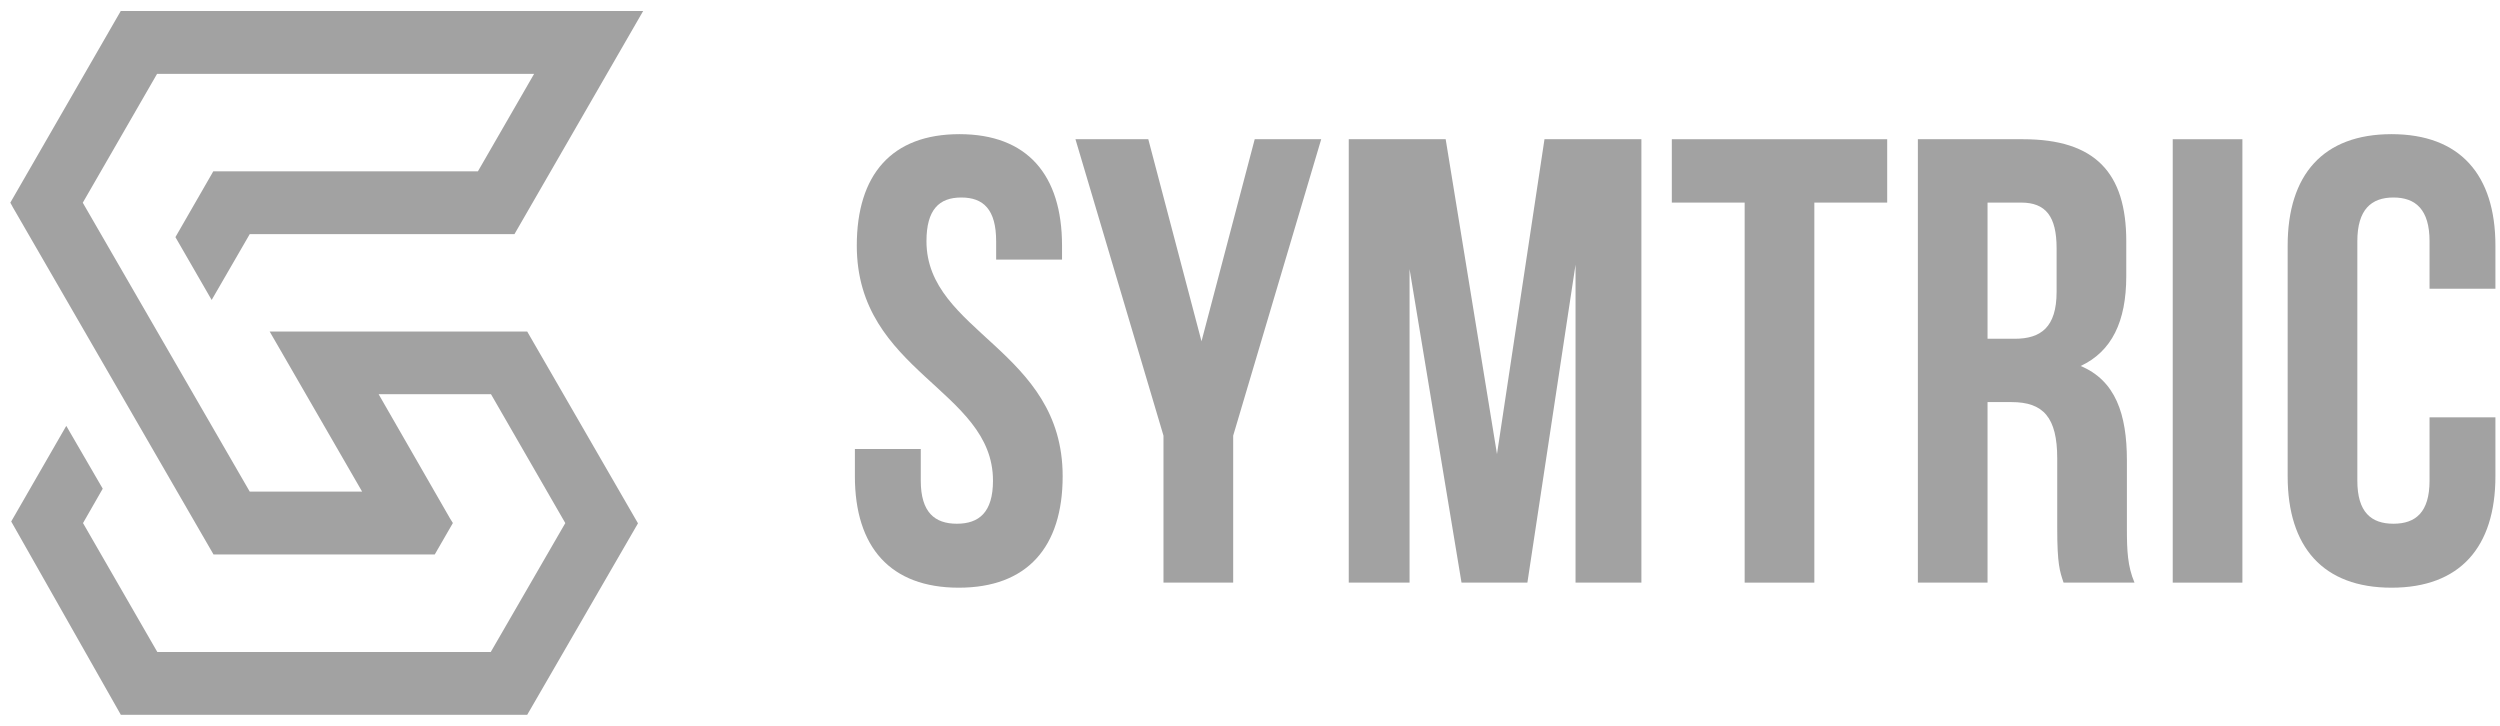 <svg width="155" height="45" viewBox="0 0 155 45" fill="none" xmlns="http://www.w3.org/2000/svg">
<path d="M53.121 15.23C53.121 23.085 61.565 24.145 61.565 29.8C61.565 31.764 60.701 32.471 59.326 32.471C57.952 32.471 57.088 31.764 57.088 29.8V27.837H53.003V29.525C53.003 33.924 55.203 36.437 59.444 36.437C63.685 36.437 65.885 33.924 65.885 29.525C65.885 21.671 57.441 20.61 57.441 14.955C57.441 12.992 58.227 12.245 59.601 12.245C60.976 12.245 61.761 12.992 61.761 14.955V16.094H65.846V15.23C65.846 10.832 63.685 8.318 59.483 8.318C55.281 8.318 53.121 10.832 53.121 15.23Z" fill="#222222" fill-opacity="0.42"/>
<path d="M72.136 36.123H76.457V27.012L81.915 8.632H77.792L74.493 21.16L71.194 8.632H66.678L72.136 27.012V36.123Z" fill="#222222" fill-opacity="0.42"/>
<path d="M89.632 8.632H83.623V36.123H87.393V16.683L90.614 36.123H94.698L97.683 16.408V36.123H101.767V8.632H95.758L92.813 28.151L89.632 8.632Z" fill="#222222" fill-opacity="0.42"/>
<path d="M103.653 12.56H108.169V36.123H112.489V12.56H117.006V8.632H103.653V12.56Z" fill="#222222" fill-opacity="0.42"/>
<path d="M132.339 36.123C131.907 35.102 131.868 34.12 131.868 32.785V28.544C131.868 25.677 131.161 23.595 129.001 22.692C130.926 21.789 131.829 19.943 131.829 17.115V14.955C131.829 10.714 129.905 8.632 125.427 8.632H118.908V36.123H123.228V24.93H124.721C126.684 24.93 127.548 25.873 127.548 28.426V32.746C127.548 34.984 127.705 35.416 127.941 36.123H132.339ZM125.31 12.56C126.841 12.56 127.509 13.424 127.509 15.387V18.097C127.509 20.296 126.527 21.003 124.917 21.003H123.228V12.56H125.31Z" fill="#222222" fill-opacity="0.42"/>
<path d="M134.709 36.123H139.029V8.632H134.709V36.123Z" fill="#222222" fill-opacity="0.42"/>
<path d="M150.632 25.873V29.8C150.632 31.764 149.768 32.471 148.393 32.471C147.019 32.471 146.155 31.764 146.155 29.8V14.955C146.155 12.992 147.019 12.245 148.393 12.245C149.768 12.245 150.632 12.992 150.632 14.955V17.901H154.716V15.23C154.716 10.832 152.517 8.318 148.275 8.318C144.034 8.318 141.835 10.832 141.835 15.23V29.525C141.835 33.924 144.034 36.437 148.275 36.437C152.517 36.437 154.716 33.924 154.716 29.525V25.873H150.632Z" fill="#222222" fill-opacity="0.42"/>
<g clip-path="url(#clip0_1014_1282)">
<path fill-rule="evenodd" clip-rule="evenodd" d="M15.483 14.517L13.123 18.598L10.876 14.702L13.225 10.621H29.632L33.116 4.578H9.739L5.132 12.569C8.588 18.539 12.038 24.509 15.483 30.479H22.451C20.701 27.45 18.952 24.421 17.204 21.393L16.719 20.555H32.687L39.555 32.446L32.687 44.318H7.492L0.695 32.332L4.109 26.404L6.369 30.298L5.147 32.431L9.753 40.422H30.428L35.049 32.431L30.442 24.441H23.475C24.953 27.015 26.432 29.588 27.912 32.161L28.079 32.427L26.956 34.375H13.237C9.084 27.194 4.937 20.019 0.795 12.849L0.64 12.564L7.492 0.673H39.881L31.896 14.517H15.483Z" fill="#222222" fill-opacity="0.42"/>
</g>
<defs>
<clipPath id="clip0_1014_1282">
<rect width="39.242" height="43.636" fill="white" transform="translate(0.64 0.682)"/>
</clipPath>
</defs>
</svg>
